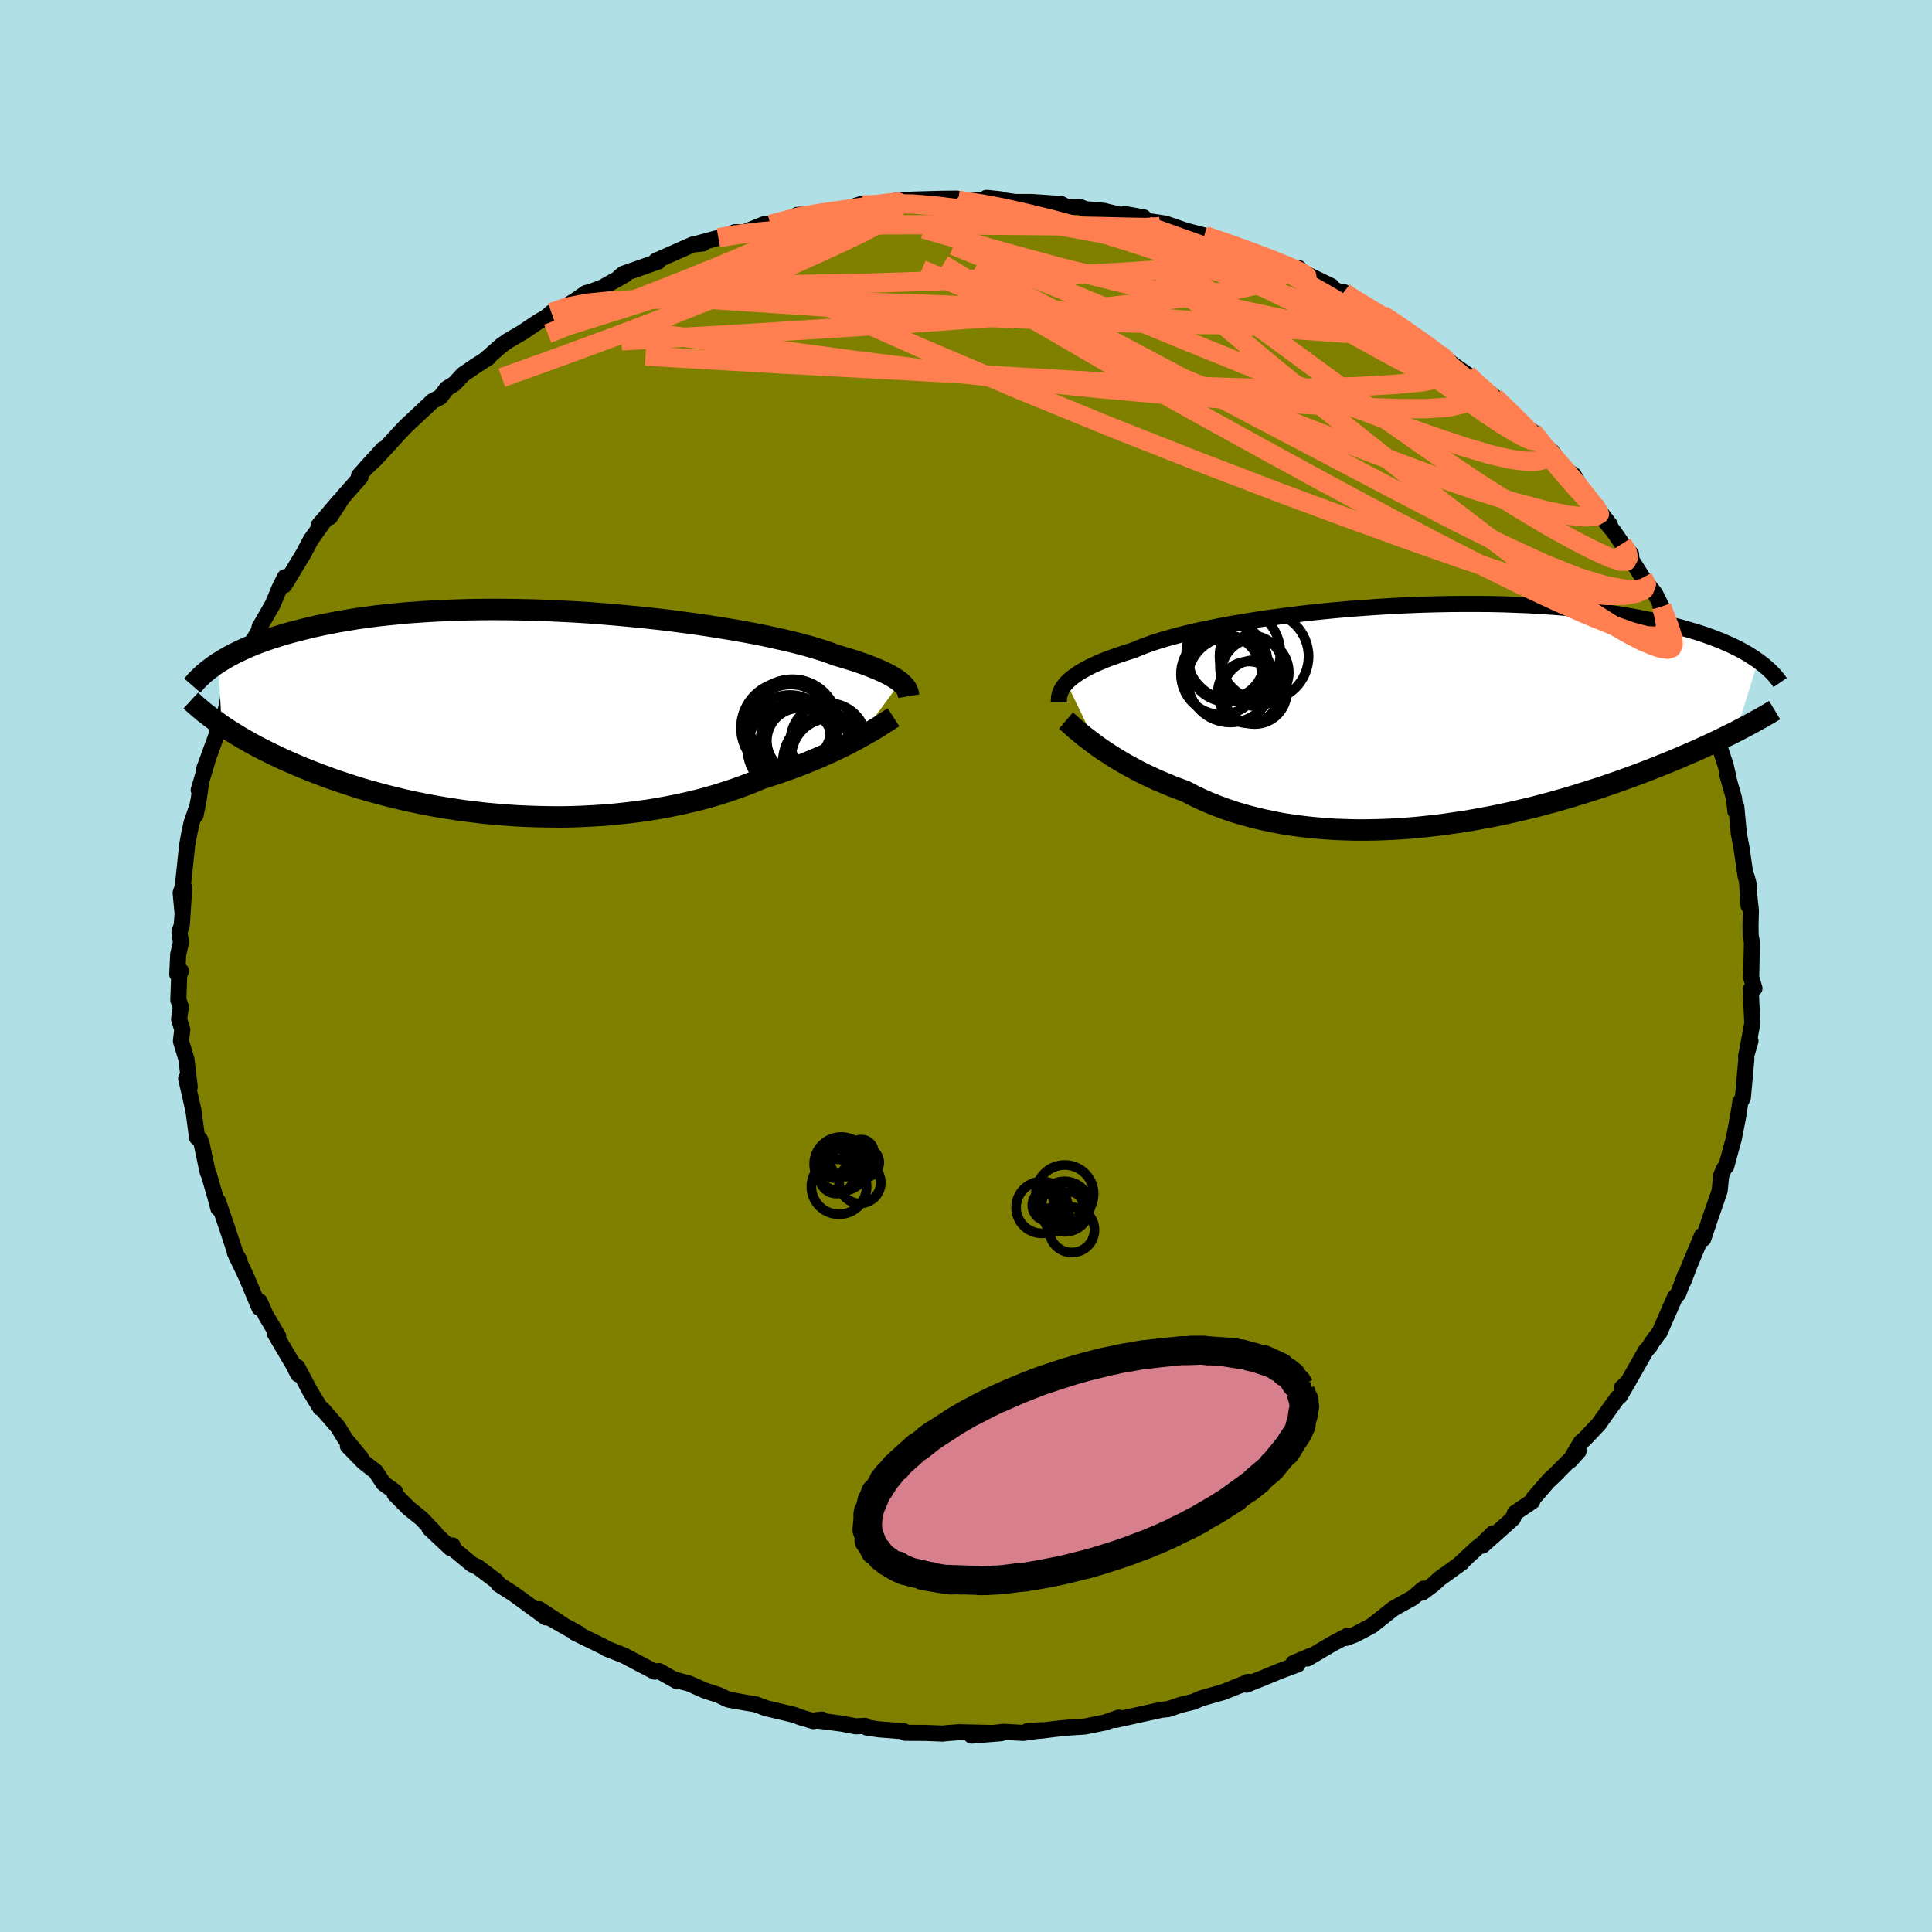 <svg viewBox="-100 -100 200 200" xmlns="http://www.w3.org/2000/svg" width="500" height="500" id="face-svg">
    <defs>
      <clipPath id="leftEyeClipPath">
        <polyline points="38,-3.2 37.78,-3.37 37.54,-3.54 37.26,-3.72 36.96,-3.89 36.62,-4.07 36.24,-4.26 35.83,-4.44 35.39,-4.63 34.91,-4.82 34.4,-5.02 33.85,-5.21 33.27,-5.41 32.65,-5.6 32,-5.8 31.31,-6 30.76,-6.21 30.14,-6.43 29.45,-6.64 28.7,-6.87 27.89,-7.09 27.01,-7.32 26.08,-7.54 25.09,-7.76 24.05,-7.99 22.96,-8.21 21.82,-8.42 20.63,-8.63 19.41,-8.83 18.15,-9.03 16.85,-9.22 15.52,-9.4 14.17,-9.58 12.8,-9.74 11.4,-9.89 9.99,-10.03 8.57,-10.16 7.15,-10.28 5.72,-10.39 4.29,-10.48 2.86,-10.55 1.44,-10.62 0.03,-10.67 -1.37,-10.7 -2.75,-10.72 -4.12,-10.73 -5.46,-10.72 -6.78,-10.7 -8.07,-10.66 -9.34,-10.61 -10.58,-10.55 -11.79,-10.47 -12.96,-10.39 -14.1,-10.28 -15.21,-10.17 -16.29,-10.05 -17.32,-9.91 -18.33,-9.77 -19.29,-9.61 -20.23,-9.45 -21.12,-9.28 -21.99,-9.1 -22.82,-8.92 -23.61,-8.73 -24.38,-8.53 -25.12,-8.34 -25.83,-8.14 -26.51,-7.93 -27.16,-7.72 -27.78,-7.51 -28.38,-7.29 -28.95,-7.07 -29.49,-6.84 -30.01,-6.61 -30.5,-6.38 -30.97,-6.15 -31.41,-5.92 -31.83,-5.68 -32.23,-5.44 -32.6,-5.21 -32.27,1.24 -31.87,1.51 -31.46,1.78 -31.03,2.05 -30.59,2.32 -30.12,2.6 -29.65,2.87 -29.15,3.15 -28.64,3.43 -28.11,3.7 -27.56,3.98 -26.99,4.26 -26.41,4.54 -25.81,4.82 -25.19,5.09 -24.55,5.37 -23.89,5.65 -23.21,5.92 -22.5,6.2 -21.78,6.47 -21.03,6.75 -20.26,7.02 -19.47,7.28 -18.66,7.55 -17.82,7.81 -16.96,8.06 -16.08,8.3 -15.18,8.54 -14.25,8.77 -13.31,9 -12.34,9.21 -11.35,9.41 -10.35,9.6 -9.32,9.78 -8.28,9.94 -7.23,10.1 -6.15,10.23 -5.07,10.36 -3.97,10.46 -2.86,10.55 -1.74,10.63 -0.61,10.68 0.52,10.72 1.66,10.74 2.8,10.75 3.95,10.73 5.09,10.69 6.24,10.63 7.38,10.56 8.51,10.46 9.64,10.34 10.76,10.2 11.87,10.05 12.96,9.87 14.05,9.67 15.11,9.46 16.16,9.22 17.19,8.97 18.2,8.7 19.18,8.41 20.14,8.1 21.08,7.78 21.99,7.45 22.87,7.1 23.73,6.74 24.53,6.49 25.32,6.23 26.09,5.96 26.84,5.69 27.57,5.42 28.29,5.14 28.98,4.85 29.65,4.57 30.3,4.28 30.93,4 31.53,3.71 32.12,3.43 32.67,3.15 33.2,2.87 33.71,2.6" />
      </clipPath>
      <clipPath id="rightEyeClipPath">
        <polyline points="-37.24,-3.37 -37.02,-3.59 -36.77,-3.81 -36.48,-4.03 -36.16,-4.26 -35.81,-4.49 -35.42,-4.71 -34.99,-4.94 -34.53,-5.17 -34.02,-5.4 -33.49,-5.63 -32.91,-5.86 -32.3,-6.08 -31.65,-6.31 -30.96,-6.53 -30.24,-6.76 -29.66,-7.01 -29,-7.26 -28.28,-7.52 -27.49,-7.77 -26.64,-8.02 -25.72,-8.27 -24.74,-8.52 -23.7,-8.76 -22.6,-8.99 -21.46,-9.22 -20.26,-9.45 -19.01,-9.66 -17.73,-9.87 -16.41,-10.07 -15.05,-10.25 -13.66,-10.43 -12.25,-10.6 -10.82,-10.75 -9.37,-10.89 -7.9,-11.02 -6.43,-11.13 -4.95,-11.23 -3.47,-11.32 -2,-11.39 -0.52,-11.45 0.94,-11.49 2.39,-11.52 3.82,-11.53 5.23,-11.53 6.62,-11.52 7.99,-11.49 9.33,-11.44 10.64,-11.39 11.91,-11.31 13.16,-11.23 14.37,-11.13 15.55,-11.02 16.69,-10.9 17.79,-10.77 18.85,-10.62 19.87,-10.47 20.86,-10.31 21.81,-10.14 22.72,-9.96 23.59,-9.78 24.43,-9.59 25.23,-9.39 25.99,-9.19 26.73,-8.99 27.43,-8.78 28.11,-8.58 28.75,-8.37 29.37,-8.15 29.95,-7.93 30.51,-7.71 31.04,-7.48 31.54,-7.26 32.02,-7.03 32.47,-6.8 32.89,-6.57 33.29,-6.34 33.67,-6.1 34.02,-5.87 34.35,-5.64 32.08,1.67 31.6,1.91 31.11,2.15 30.6,2.4 30.08,2.66 29.54,2.91 28.98,3.17 28.41,3.43 27.82,3.7 27.21,3.96 26.59,4.23 25.95,4.5 25.29,4.78 24.62,5.05 23.92,5.33 23.21,5.61 22.49,5.89 21.74,6.17 20.97,6.45 20.18,6.74 19.37,7.02 18.54,7.31 17.69,7.59 16.81,7.87 15.92,8.15 15.01,8.43 14.08,8.7 13.13,8.97 12.16,9.23 11.17,9.49 10.17,9.73 9.15,9.97 8.11,10.2 7.06,10.42 6,10.62 4.92,10.82 3.84,11 2.74,11.16 1.64,11.32 0.52,11.45 -0.59,11.57 -1.71,11.67 -2.84,11.75 -3.96,11.81 -5.09,11.85 -6.21,11.87 -7.33,11.87 -8.44,11.84 -9.54,11.8 -10.64,11.72 -11.72,11.63 -12.8,11.51 -13.86,11.37 -14.9,11.21 -15.93,11.01 -16.93,10.8 -17.92,10.56 -18.89,10.3 -19.83,10.02 -20.75,9.71 -21.64,9.38 -22.51,9.03 -23.35,8.66 -24.16,8.27 -24.94,7.86 -25.68,7.59 -26.41,7.31 -27.12,7.01 -27.82,6.72 -28.49,6.41 -29.15,6.1 -29.78,5.78 -30.4,5.45 -30.99,5.13 -31.56,4.8 -32.11,4.47 -32.64,4.14 -33.14,3.81 -33.62,3.49 -34.08,3.17" />
      </clipPath>
      <filter id="fuzzy">
        <feTurbulence id="turbulence" baseFrequency="0.05" numOctaves="3" type="noise" result="noise" />
        <feDisplacementMap in="SourceGraphic" in2="noise" scale="2" />
      </filter>
      <linearGradient id="rainbowGradient" x1="0%" y1="0%" x2="100%" y2="0%">
        <stop offset="0%" style="stop-color: [object Object]; stop-opacity: 1" />
        <stop offset="50%" style="stop-color: [object Object]; stop-opacity: 1" />
        <stop offset="100%" style="stop-color: [object Object]; stop-opacity: 1" />
      </linearGradient>
    </defs>
    <rect x="-100" y="-100" width="100%" height="100%" fill="rgb(176, 224, 230)" />
    <polyline id="faceContour" points="81.28,1.19 81.62,2.31 81.56,2.13 81.25,2.41 81.28,3.43 81.4,5.93 80.81,9.1 81.21,7.75 80.75,9.34 80.79,9.57 80.42,13.64 80.15,14.11 80.06,14.74 79.82,16.07 79.96,15.44 79.48,17.89 78.7,20.73 78.49,20.95 78.17,21.7 78.02,23.26 77.32,25.3 77.17,25.71 76.32,28.24 76.19,27.91 74.92,30.93 74.83,31.17 74.26,32.66 74.43,32.03 73.73,33.93 73.39,34.28 71.78,37.96 71.62,38.13 70.92,39.1 70.78,39.38 70.37,39.83 68.4,43.3 67.91,43.64 68.54,43.05 67.69,44.52 67.46,44.68 66.43,46.11 65.48,47.45 64.02,48.99 63.67,49.28 62.52,51.21 63.41,50.23 60.44,53.19 61.24,52.42 60.38,53.21 58.7,55.15 58.61,55.42 56.82,56.63 56.62,57.19 53.47,60 54.55,58.73 53.34,59.92 52.94,60.2 51.11,61.9 51.34,61.75 49.03,63.42 48.34,64.04 47.22,64.87 47.36,64.46 46.23,65.42 44.26,66.51 42,68.3 40.23,69.23 39.35,69.56 39.52,69.32 37.95,70.15 35.34,71.69 35.59,71.44 33.89,72.17 34.34,72.3 32.51,72.98 30.77,73.7 29.02,74.4 29.09,74.13 29.26,74.11 26.61,75.17 24.33,75.82 23.53,76.17 22.27,76.48 22.08,76.54 20.92,76.93 20.23,77 15.48,78.05 16.08,77.86 15.81,77.81 14.39,78.31 12.3,78.73 10.62,78.84 9.29,78.97 7.8,79.16 6.39,79.19 7.89,79.11 5.94,79.39 3.85,79.28 0.57,79.67 3.65,79.42 -0.74,79.32 -1.85,79.4 -2.43,79.46 -4.19,79.39 -6.32,79.38 -6.42,79.22 -8.94,79.03 -10.27,78.84 -10.43,78.66 -11.42,78.71 -12.87,78.43 -15.59,78.08 -14.9,78.01 -15.79,78.17 -17.09,77.79 -17.8,77.52 -20.71,76.83 -21.68,76.46 -22.01,76.39 -22.65,76.29 -24.62,75.94 -25.6,75.47 -27.02,75.01 -28.64,74.29 -30.23,73.86 -29.88,74.06 -31.78,72.99 -32.22,73.05 -33.81,72.22 -35.38,71.39 -37.22,70.66 -37.48,70.49 -40.49,69.02 -40.04,69.13 -43.74,67.12 -40.97,68.69 -44.19,66.58 -43.5,67.43 -46.79,65.03 -48.37,64.02 -48.61,63.68 -48.67,63.63 -50.56,62.21 -51.12,61.96 -53.38,60.08 -53.14,59.99 -53.35,60.27 -55.55,58.2 -54.99,58.63 -56.38,57.18 -57.67,56.15 -59.15,54.66 -59.11,54.42 -60.3,53.56 -61.11,52.33 -62.35,51.37 -63.99,49.69 -62.63,50.92 -64.26,48.96 -64.99,47.77 -65.07,47.66 -66.64,45.86 -66.85,45.74 -67.93,43.96 -69.23,41.51 -69.15,42.26 -69.6,41.34 -71.54,38.06 -71.2,38.33 -71.39,38 -72.49,36.15 -73.11,34.74 -73.15,35.38 -74.49,32.2 -75.69,29.66 -75.2,30.48 -75.47,30.21 -76.47,27.18 -76.35,27.53 -77.44,24.33 -77.39,25.1 -77.63,24.18 -78.37,21.61 -78.48,21.4 -78.56,21.08 -79.12,18.42 -79.3,17.94 -79.6,17.77 -79.98,14.91 -80.07,14.54 -80.73,11.64 -80.36,12.52 -80.7,9.65 -81.27,7.77 -81.13,6.58 -81.46,5.51 -81.28,4.21 -81.54,3.53 -81.45,0.93 -81.27,0.51 -81.65,0.85 -81.55,-1.23 -81.27,-2.41 -81.42,-3.56 -81.18,-4.21 -80.93,-8.1 -81.12,-5.69 -81.3,-7.56 -81.08,-8.22 -80.63,-12.47 -80.43,-13.61 -80.17,-14.82 -79.68,-16.23 -79.75,-15.63 -79.42,-17.32 -79.23,-18.69 -79.43,-18.22 -78.43,-21.58 -78.88,-20.36 -77.46,-24.24 -77.57,-24.56 -76.78,-25.96 -76.55,-26.83 -76.35,-27.88 -75.62,-30.03 -75.62,-29.57 -74.72,-31.48 -73.99,-33.36 -74.27,-32.87 -73.2,-34.7 -73.13,-35.07 -71.76,-37.45 -71.08,-39.09 -70.51,-40.25 -70.56,-39.42 -68.56,-42.73 -68.52,-42.81 -67.84,-44.1 -66.28,-46.29 -67.02,-45.6 -64.88,-48.12 -65.85,-46.47 -64.5,-48.55 -62.68,-50.61 -62.84,-50.75 -60.34,-53.51 -62.26,-51.41 -61.12,-52.49 -60.22,-53.46 -58.65,-55.18 -57.95,-55.92 -55.88,-57.85 -55.23,-58.47 -54.42,-58.89 -53.75,-59.78 -52.96,-60.27 -52.06,-61.24 -50.96,-61.99 -49.44,-62.98 -49.73,-62.8 -48.11,-64.23 -47.41,-64.72 -45.92,-65.59 -44.3,-66.68 -43.46,-67.17 -42.92,-67.64 -41.38,-68.32 -40.45,-68.89 -39.33,-69.67 -38.91,-69.77 -37.66,-70.23 -35.27,-71.57 -35.86,-71.34 -35.47,-71.66 -31.87,-72.92 -32.1,-73 -28.28,-74.69 -27.23,-74.8 -27.8,-74.79 -25.63,-75.38 -24.86,-75.5 -23.94,-75.96 -22.95,-75.96 -20.93,-76.78 -20.23,-76.75 -17.75,-77.32 -17.46,-77.76 -15.97,-77.84 -14.82,-78.09 -13.96,-78.19 -11.83,-78.39 -10.91,-78.86 -11.42,-78.7 -9.95,-78.69 -6.1,-79.11 -7.32,-79.21 -5.51,-79.34 -2.68,-79.42 -0.96,-79.44 -2.37,-79.29 1.35,-79.24 0.48,-79.27 3.56,-79.37 2.12,-79.52 5.11,-79.09 6.81,-79.09 9.35,-78.92 9.81,-78.9 10.38,-78.61 11.8,-78.58 12.35,-78.35 14.33,-78.17 14.6,-78.09 16.96,-77.54 16.41,-77.85 18.39,-77.5 18.67,-77.15 20.64,-76.85 22.75,-76.12 24.87,-75.57 26.23,-75.07 24.64,-75.54 27.16,-74.9 29.17,-74.17 28.83,-74.18 31.59,-73.2 33.57,-72.41 34.53,-71.79 34.46,-72.24 34.05,-72.21 37.82,-70.38 37.44,-70.38 39.67,-69.29 39.11,-69.76 40.59,-68.74 42.44,-67.62 43.1,-67.41 46.04,-65.45 45.46,-65.99 45.66,-65.77 49.15,-63.17 48.58,-63.72 50.62,-62.11 50.28,-62.36 51.88,-61.24 53.37,-59.77 54.29,-59.14 54.23,-59.3 54.71,-58.91 57.86,-55.88 58.74,-54.97 58.64,-54.76 58.64,-55.33 60,-53.72 60.68,-53.23 62.03,-51.28 62.05,-51.38 62.9,-50.83 64.23,-48.48 65.03,-47.8 66.66,-45.67 65.47,-46.89 67.03,-45 67.92,-43.71 68.84,-42.66 68.9,-42.01 70.06,-40.19 70.72,-39.31 71.33,-38.55 72.01,-37.2 71.88,-37.26 73.52,-33.9 74.03,-32.75 74.36,-32.33 74.87,-30.71 75.86,-28.72 75.22,-30.16 75.92,-28.94 77.35,-25.15 77.09,-25.82 77.3,-24.84 77.98,-22.61 77.97,-22.79 78.65,-20.74 78.96,-19.35 78.76,-19.98 79.51,-17.35 79.64,-16.04 79.74,-16.5 80,-13.73 80.29,-12.17 80.71,-9.26 81.09,-8.22 80.82,-9.23 81.01,-6.24 81.05,-7.6 81.25,-5.75 81.21,-4.11 81.23,-3.12 81.36,-2.47 81.28,1.19 81.62,2.31" fill="rgb(128, 128, 0)" stroke="black" stroke-width="1.667" stroke-linejoin="round" filter="url(#fuzzy)" />
    <g transform="translate(47.65 -25.95)">
      <polyline id="rightCountour" points="-37.24,-3.37 -37.02,-3.59 -36.77,-3.81 -36.48,-4.03 -36.16,-4.26 -35.81,-4.49 -35.42,-4.71 -34.99,-4.94 -34.53,-5.17 -34.02,-5.4 -33.49,-5.63 -32.91,-5.86 -32.3,-6.08 -31.65,-6.31 -30.96,-6.53 -30.24,-6.76 -29.66,-7.01 -29,-7.26 -28.28,-7.52 -27.49,-7.77 -26.64,-8.02 -25.72,-8.27 -24.74,-8.52 -23.7,-8.76 -22.6,-8.99 -21.46,-9.22 -20.26,-9.45 -19.01,-9.66 -17.73,-9.87 -16.41,-10.07 -15.05,-10.25 -13.66,-10.43 -12.25,-10.6 -10.82,-10.75 -9.37,-10.89 -7.9,-11.02 -6.43,-11.13 -4.95,-11.23 -3.47,-11.32 -2,-11.39 -0.52,-11.45 0.94,-11.49 2.39,-11.52 3.82,-11.53 5.23,-11.53 6.62,-11.52 7.99,-11.49 9.33,-11.44 10.64,-11.39 11.91,-11.31 13.16,-11.23 14.37,-11.13 15.55,-11.02 16.69,-10.9 17.79,-10.77 18.85,-10.62 19.87,-10.47 20.86,-10.31 21.81,-10.14 22.72,-9.96 23.59,-9.78 24.43,-9.59 25.23,-9.39 25.99,-9.19 26.73,-8.99 27.43,-8.78 28.11,-8.58 28.75,-8.37 29.37,-8.15 29.95,-7.93 30.51,-7.71 31.04,-7.48 31.54,-7.26 32.02,-7.03 32.47,-6.8 32.89,-6.57 33.29,-6.34 33.67,-6.1 34.02,-5.87 34.35,-5.64 32.08,1.67 31.6,1.91 31.11,2.15 30.6,2.4 30.08,2.66 29.54,2.91 28.98,3.17 28.41,3.43 27.82,3.7 27.21,3.96 26.59,4.23 25.95,4.5 25.29,4.78 24.62,5.05 23.92,5.33 23.21,5.61 22.49,5.89 21.74,6.17 20.97,6.45 20.18,6.74 19.37,7.02 18.54,7.31 17.69,7.59 16.81,7.87 15.92,8.15 15.01,8.43 14.08,8.7 13.13,8.97 12.16,9.23 11.17,9.49 10.17,9.73 9.15,9.97 8.11,10.2 7.06,10.42 6,10.62 4.92,10.82 3.84,11 2.74,11.16 1.64,11.32 0.52,11.45 -0.59,11.57 -1.71,11.67 -2.84,11.75 -3.96,11.81 -5.09,11.85 -6.21,11.87 -7.33,11.87 -8.44,11.84 -9.54,11.8 -10.64,11.72 -11.72,11.63 -12.8,11.51 -13.86,11.37 -14.9,11.21 -15.93,11.01 -16.93,10.8 -17.92,10.56 -18.89,10.3 -19.83,10.02 -20.75,9.71 -21.64,9.38 -22.51,9.03 -23.35,8.66 -24.16,8.27 -24.94,7.86 -25.68,7.59 -26.41,7.31 -27.12,7.01 -27.82,6.72 -28.49,6.41 -29.15,6.1 -29.78,5.78 -30.4,5.45 -30.99,5.13 -31.56,4.8 -32.11,4.47 -32.64,4.14 -33.14,3.81 -33.62,3.49 -34.08,3.17" fill="white" stroke="white" stroke-width="0" stroke-linejoin="round" filter="url(#fuzzy)" />
    </g>
    <g transform="translate(-44.79 -26.18)">
      <polyline id="leftCountour" points="38,-3.2 37.78,-3.37 37.54,-3.54 37.26,-3.72 36.96,-3.89 36.62,-4.07 36.24,-4.26 35.83,-4.44 35.39,-4.63 34.91,-4.82 34.4,-5.02 33.85,-5.21 33.27,-5.41 32.65,-5.6 32,-5.8 31.31,-6 30.76,-6.21 30.14,-6.43 29.45,-6.64 28.7,-6.87 27.89,-7.09 27.01,-7.32 26.08,-7.54 25.09,-7.76 24.05,-7.99 22.96,-8.21 21.82,-8.42 20.63,-8.63 19.41,-8.83 18.15,-9.03 16.85,-9.22 15.52,-9.4 14.17,-9.58 12.8,-9.74 11.4,-9.89 9.99,-10.03 8.57,-10.16 7.15,-10.28 5.72,-10.39 4.29,-10.48 2.86,-10.55 1.44,-10.62 0.03,-10.67 -1.37,-10.7 -2.75,-10.72 -4.12,-10.73 -5.46,-10.72 -6.78,-10.7 -8.07,-10.66 -9.34,-10.61 -10.58,-10.55 -11.79,-10.47 -12.96,-10.39 -14.1,-10.28 -15.21,-10.17 -16.29,-10.05 -17.32,-9.91 -18.33,-9.77 -19.29,-9.61 -20.23,-9.45 -21.12,-9.28 -21.99,-9.1 -22.82,-8.92 -23.61,-8.73 -24.38,-8.53 -25.12,-8.34 -25.83,-8.14 -26.51,-7.93 -27.16,-7.72 -27.78,-7.51 -28.38,-7.29 -28.95,-7.07 -29.49,-6.84 -30.01,-6.61 -30.5,-6.38 -30.97,-6.15 -31.41,-5.92 -31.83,-5.68 -32.23,-5.44 -32.6,-5.21 -32.27,1.24 -31.87,1.51 -31.46,1.78 -31.03,2.05 -30.59,2.32 -30.12,2.6 -29.65,2.87 -29.15,3.15 -28.64,3.43 -28.11,3.7 -27.56,3.98 -26.99,4.26 -26.41,4.54 -25.81,4.82 -25.19,5.09 -24.55,5.37 -23.89,5.65 -23.21,5.92 -22.5,6.2 -21.78,6.47 -21.03,6.75 -20.26,7.02 -19.47,7.28 -18.66,7.55 -17.82,7.81 -16.96,8.06 -16.08,8.3 -15.18,8.54 -14.25,8.77 -13.31,9 -12.34,9.21 -11.35,9.41 -10.35,9.6 -9.32,9.78 -8.28,9.94 -7.23,10.1 -6.15,10.23 -5.07,10.36 -3.97,10.46 -2.86,10.55 -1.74,10.63 -0.61,10.68 0.52,10.72 1.66,10.74 2.8,10.75 3.95,10.73 5.09,10.69 6.24,10.63 7.38,10.56 8.51,10.46 9.64,10.34 10.76,10.2 11.87,10.05 12.96,9.87 14.05,9.67 15.11,9.46 16.16,9.22 17.19,8.97 18.2,8.7 19.18,8.41 20.14,8.1 21.08,7.78 21.99,7.45 22.87,7.1 23.73,6.74 24.53,6.49 25.32,6.23 26.09,5.96 26.84,5.69 27.57,5.42 28.29,5.14 28.98,4.85 29.65,4.57 30.3,4.28 30.93,4 31.53,3.71 32.12,3.43 32.67,3.15 33.2,2.87 33.71,2.6" fill="white" stroke="white" stroke-width="0" stroke-linejoin="round" filter="url(#fuzzy)" />
    </g>
    <g transform="translate(47.65 -25.95)">
      <polyline id="rightUpper" points="-38.04,-1.34 -38.04,-1.53 -38.03,-1.72 -38.01,-1.92 -37.97,-2.11 -37.91,-2.32 -37.82,-2.52 -37.72,-2.73 -37.59,-2.94 -37.43,-3.15 -37.24,-3.37 -37.02,-3.59 -36.77,-3.81 -36.48,-4.03 -36.16,-4.26 -35.81,-4.49 -35.42,-4.71 -34.99,-4.94 -34.53,-5.17 -34.02,-5.4 -33.49,-5.63 -32.91,-5.86 -32.3,-6.08 -31.65,-6.31 -30.96,-6.53 -30.24,-6.76 -29.66,-7.01 -29,-7.26 -28.28,-7.52 -27.49,-7.77 -26.64,-8.02 -25.72,-8.27 -24.74,-8.52 -23.7,-8.76 -22.6,-8.99 -21.46,-9.22 -20.26,-9.45 -19.01,-9.66 -17.73,-9.87 -16.41,-10.07 -15.05,-10.25 -13.66,-10.43 -12.25,-10.6 -10.82,-10.75 -9.37,-10.89 -7.9,-11.02 -6.43,-11.13 -4.95,-11.23 -3.47,-11.32 -2,-11.39 -0.52,-11.45 0.94,-11.49 2.39,-11.52 3.82,-11.53 5.23,-11.53 6.62,-11.52 7.99,-11.49 9.33,-11.44 10.64,-11.39 11.91,-11.31 13.16,-11.23 14.37,-11.13 15.55,-11.02 16.69,-10.9 17.79,-10.77 18.85,-10.62 19.87,-10.47 20.86,-10.31 21.81,-10.14 22.72,-9.96 23.59,-9.78 24.43,-9.59 25.23,-9.39 25.99,-9.19 26.73,-8.99 27.43,-8.78 28.11,-8.58 28.75,-8.37 29.37,-8.15 29.95,-7.93 30.51,-7.71 31.04,-7.48 31.54,-7.26 32.02,-7.03 32.47,-6.8 32.89,-6.57 33.29,-6.34 33.67,-6.1 34.02,-5.87 34.35,-5.64 34.66,-5.41 34.95,-5.18 35.22,-4.95 35.48,-4.72 35.71,-4.5 35.93,-4.27 36.13,-4.05 36.31,-3.83 36.48,-3.61 36.63,-3.39" fill="none" stroke="black" stroke-width="1.667" stroke-linejoin="round" filter="url(#fuzzy)" />
      <polyline id="rightLower" points="-37.3,0.54 -37.09,0.72 -36.86,0.93 -36.6,1.16 -36.32,1.41 -36.01,1.67 -35.67,1.95 -35.31,2.24 -34.92,2.54 -34.51,2.85 -34.08,3.17 -33.62,3.49 -33.14,3.81 -32.64,4.14 -32.11,4.47 -31.56,4.8 -30.99,5.13 -30.4,5.45 -29.78,5.78 -29.15,6.1 -28.49,6.41 -27.82,6.72 -27.12,7.01 -26.41,7.31 -25.68,7.59 -24.94,7.86 -24.16,8.27 -23.35,8.66 -22.51,9.03 -21.64,9.38 -20.75,9.71 -19.83,10.02 -18.89,10.3 -17.92,10.56 -16.93,10.8 -15.93,11.01 -14.9,11.21 -13.86,11.37 -12.8,11.51 -11.72,11.63 -10.64,11.72 -9.54,11.8 -8.44,11.84 -7.33,11.87 -6.21,11.87 -5.09,11.85 -3.96,11.81 -2.84,11.75 -1.71,11.67 -0.59,11.57 0.52,11.45 1.64,11.32 2.74,11.16 3.84,11 4.92,10.82 6,10.62 7.06,10.42 8.11,10.2 9.15,9.97 10.17,9.73 11.17,9.49 12.16,9.23 13.13,8.97 14.08,8.7 15.01,8.43 15.92,8.15 16.81,7.87 17.69,7.59 18.54,7.31 19.37,7.02 20.18,6.74 20.97,6.45 21.74,6.17 22.49,5.89 23.21,5.61 23.92,5.33 24.62,5.05 25.29,4.78 25.95,4.5 26.59,4.23 27.21,3.96 27.82,3.7 28.41,3.43 28.98,3.17 29.54,2.91 30.08,2.66 30.6,2.4 31.11,2.15 31.6,1.91 32.08,1.67 32.54,1.43 32.99,1.19 33.42,0.96 33.84,0.74 34.24,0.51 34.63,0.3 35.01,0.08 35.38,-0.13 35.73,-0.34 36.06,-0.54" fill="none" stroke="black" stroke-width="2.222" stroke-linejoin="round" filter="url(#fuzzy)" />
      <circle r="3.896" cx="-20.668" cy="-5.611" stroke="black" fill="none" stroke-width="1.0" filter="url(#fuzzy)" clip-path="url(#rightEyeClipPath)" /><circle r="4.122" cx="-20.563" cy="-5.521" stroke="black" fill="none" stroke-width="1.0" filter="url(#fuzzy)" clip-path="url(#rightEyeClipPath)" /><circle r="4.872" cx="-19.978" cy="-6.421" stroke="black" fill="none" stroke-width="1.0" filter="url(#fuzzy)" clip-path="url(#rightEyeClipPath)" /><circle r="3.312" cx="-17.753" cy="-2.406" stroke="black" fill="none" stroke-width="1.0" filter="url(#fuzzy)" clip-path="url(#rightEyeClipPath)" /><circle r="4.432" cx="-20.288" cy="-3.691" stroke="black" fill="none" stroke-width="1.0" filter="url(#fuzzy)" clip-path="url(#rightEyeClipPath)" /><circle r="3.488" cx="-17.718" cy="-4.451" stroke="black" fill="none" stroke-width="1.0" filter="url(#fuzzy)" clip-path="url(#rightEyeClipPath)" /><circle r="4.61" cx="-16.798" cy="-6.101" stroke="black" fill="none" stroke-width="1.0" filter="url(#fuzzy)" clip-path="url(#rightEyeClipPath)" /><circle r="3.254" cx="-18.108" cy="-5.001" stroke="black" fill="none" stroke-width="1.0" filter="url(#fuzzy)" clip-path="url(#rightEyeClipPath)" /><circle r="4.178" cx="-21.223" cy="-4.261" stroke="black" fill="none" stroke-width="1.0" filter="url(#fuzzy)" clip-path="url(#rightEyeClipPath)" /><circle r="3.204" cx="-18.383" cy="-2.371" stroke="black" fill="none" stroke-width="1.0" filter="url(#fuzzy)" clip-path="url(#rightEyeClipPath)" />
      </g>
    <g transform="translate(-44.79 -26.18)">
      <polyline id="leftUpper" points="38.86,-1.75 38.84,-1.87 38.82,-2 38.79,-2.14 38.74,-2.28 38.67,-2.42 38.59,-2.57 38.48,-2.72 38.34,-2.88 38.18,-3.04 38,-3.2 37.78,-3.37 37.54,-3.54 37.26,-3.72 36.96,-3.89 36.62,-4.07 36.24,-4.26 35.83,-4.44 35.39,-4.63 34.91,-4.82 34.4,-5.02 33.85,-5.21 33.27,-5.41 32.65,-5.6 32,-5.8 31.31,-6 30.76,-6.21 30.14,-6.43 29.45,-6.64 28.7,-6.87 27.89,-7.09 27.01,-7.32 26.08,-7.54 25.09,-7.76 24.05,-7.99 22.96,-8.21 21.82,-8.42 20.63,-8.63 19.41,-8.83 18.15,-9.03 16.85,-9.22 15.52,-9.4 14.17,-9.58 12.8,-9.74 11.4,-9.89 9.99,-10.03 8.57,-10.16 7.15,-10.28 5.72,-10.39 4.29,-10.48 2.86,-10.55 1.44,-10.62 0.03,-10.67 -1.37,-10.7 -2.75,-10.72 -4.12,-10.73 -5.46,-10.72 -6.78,-10.7 -8.07,-10.66 -9.34,-10.61 -10.58,-10.55 -11.79,-10.47 -12.96,-10.39 -14.1,-10.28 -15.21,-10.17 -16.29,-10.05 -17.32,-9.91 -18.33,-9.77 -19.29,-9.61 -20.23,-9.45 -21.12,-9.28 -21.99,-9.1 -22.82,-8.92 -23.61,-8.73 -24.38,-8.53 -25.12,-8.34 -25.83,-8.14 -26.51,-7.93 -27.16,-7.72 -27.78,-7.51 -28.38,-7.29 -28.95,-7.07 -29.49,-6.84 -30.01,-6.61 -30.5,-6.38 -30.97,-6.15 -31.41,-5.92 -31.83,-5.68 -32.23,-5.44 -32.6,-5.21 -32.96,-4.97 -33.29,-4.73 -33.61,-4.49 -33.9,-4.26 -34.18,-4.02 -34.43,-3.78 -34.67,-3.55 -34.9,-3.32 -35.1,-3.08 -35.3,-2.85" fill="none" stroke="black" stroke-width="2.222" stroke-linejoin="round" filter="url(#fuzzy)" />
      <polyline id="leftLower" points="37.28,0.43 37.05,0.58 36.8,0.75 36.51,0.93 36.19,1.13 35.85,1.35 35.48,1.58 35.08,1.82 34.65,2.07 34.19,2.33 33.71,2.6 33.2,2.87 32.67,3.15 32.12,3.43 31.53,3.71 30.93,4 30.3,4.28 29.65,4.57 28.98,4.85 28.29,5.14 27.57,5.42 26.84,5.69 26.09,5.96 25.32,6.23 24.53,6.49 23.73,6.74 22.87,7.1 21.99,7.45 21.08,7.78 20.14,8.1 19.18,8.41 18.2,8.7 17.19,8.97 16.16,9.22 15.11,9.46 14.05,9.67 12.96,9.87 11.87,10.05 10.76,10.2 9.64,10.34 8.51,10.46 7.38,10.56 6.24,10.63 5.09,10.69 3.95,10.73 2.8,10.75 1.66,10.74 0.52,10.72 -0.61,10.68 -1.74,10.63 -2.86,10.55 -3.97,10.46 -5.07,10.36 -6.15,10.23 -7.23,10.1 -8.28,9.94 -9.32,9.78 -10.35,9.6 -11.35,9.41 -12.34,9.21 -13.31,9 -14.25,8.77 -15.18,8.54 -16.08,8.3 -16.96,8.06 -17.82,7.81 -18.66,7.55 -19.47,7.28 -20.26,7.02 -21.03,6.75 -21.78,6.47 -22.5,6.2 -23.21,5.92 -23.89,5.65 -24.55,5.37 -25.19,5.09 -25.81,4.82 -26.41,4.54 -26.99,4.26 -27.56,3.98 -28.11,3.7 -28.64,3.43 -29.15,3.15 -29.65,2.87 -30.12,2.6 -30.59,2.32 -31.03,2.05 -31.46,1.78 -31.87,1.51 -32.27,1.24 -32.65,0.97 -33.02,0.71 -33.37,0.45 -33.71,0.19 -34.04,-0.06 -34.35,-0.32 -34.64,-0.57 -34.93,-0.81 -35.2,-1.06 -35.46,-1.3" fill="none" stroke="black" stroke-width="2.222" stroke-linejoin="round" filter="url(#fuzzy)" />
      <circle r="4.028" cx="30.737" cy="4.57" stroke="black" fill="none" stroke-width="1.0" filter="url(#fuzzy)" clip-path="url(#leftEyeClipPath)" /><circle r="4.254" cx="26.642" cy="1.29" stroke="black" fill="none" stroke-width="1.0" filter="url(#fuzzy)" clip-path="url(#leftEyeClipPath)" /><circle r="4.168" cx="26.567" cy="2.29" stroke="black" fill="none" stroke-width="1.0" filter="url(#fuzzy)" clip-path="url(#leftEyeClipPath)" /><circle r="4.772" cx="26.267" cy="1.525" stroke="black" fill="none" stroke-width="1.0" filter="url(#fuzzy)" clip-path="url(#leftEyeClipPath)" /><circle r="3.388" cx="27.562" cy="2.87" stroke="black" fill="none" stroke-width="1.0" filter="url(#fuzzy)" clip-path="url(#leftEyeClipPath)" /><circle r="4.992" cx="30.807" cy="5.15" stroke="black" fill="none" stroke-width="1.0" filter="url(#fuzzy)" clip-path="url(#leftEyeClipPath)" /><circle r="3.934" cx="30.542" cy="2.905" stroke="black" fill="none" stroke-width="1.0" filter="url(#fuzzy)" clip-path="url(#leftEyeClipPath)" /><circle r="4.706" cx="26.817" cy="1.2" stroke="black" fill="none" stroke-width="1.0" filter="url(#fuzzy)" clip-path="url(#leftEyeClipPath)" /><circle r="4.59" cx="28.062" cy="3.12" stroke="black" fill="none" stroke-width="1.0" filter="url(#fuzzy)" clip-path="url(#leftEyeClipPath)" /><circle r="4.506" cx="26.657" cy="3.65" stroke="black" fill="none" stroke-width="1.0" filter="url(#fuzzy)" clip-path="url(#leftEyeClipPath)" />
    </g>
    <g id="hairs">
      <polyline points="-42.92,-67.64 -41.31,-68.2 -39.23,-68.61 -36.59,-68.87 -33.32,-69.01 -29.45,-69.06 -25.03,-69.03 -20.1,-68.96 -14.67,-68.83 -8.74,-68.66 -2.39,-68.44 4.28,-68.13 11.13,-67.74 18.1,-67.24 25.2,-66.64 32.41,-66 39.52,-65.49" fill="none" stroke="rgb(255, 127, 80)" stroke-width="2" stroke-linejoin="round" filter="url(#fuzzy)" /><polyline points="70.06,-40.19 70.41,-39.48 70.21,-38.98 69.44,-38.61 68.13,-38.37 66.22,-38.36 63.66,-38.66 60.38,-39.38 56.34,-40.53 51.52,-42.1 45.9,-44.07 39.49,-46.39 32.26,-49.07 24.21,-52.15 15.31,-55.66 5.58,-59.64 -4.95,-64.11 -16.18,-69.11" fill="none" stroke="rgb(255, 127, 80)" stroke-width="2" stroke-linejoin="round" filter="url(#fuzzy)" /><polyline points="-9.95,-78.69 -7.46,-78.91 -5.49,-78.88 -3.1,-78.68 -0.3,-78.33 2.72,-77.87 5.86,-77.33 9.08,-76.74 12.38,-76.14 15.75,-75.52 19.18,-74.87 22.65,-74.21 26.04,-73.57 29.12,-73.05 31.71,-72.7" fill="none" stroke="rgb(255, 127, 80)" stroke-width="2" stroke-linejoin="round" filter="url(#fuzzy)" /><polyline points="50.62,-62.11 50.52,-61.94 50.22,-61.38 49.17,-60.84 47.17,-60.46 44.2,-60.19 40.29,-59.97 35.38,-59.82 29.35,-59.82 22.1,-60.05 13.6,-60.49 3.87,-61.06 -7.11,-61.68 -19.44,-62.34 -33.18,-63.14" fill="none" stroke="rgb(255, 127, 80)" stroke-width="2" stroke-linejoin="round" filter="url(#fuzzy)" /><polyline points="-0.96,-79.44 -0.81,-79.28 0.56,-79.06 2.25,-78.78 4.16,-78.4 6.32,-77.91 8.74,-77.32 11.32,-76.63 13.99,-75.88 16.65,-75.06 19.29,-74.2 21.9,-73.31 24.49,-72.42 27.04,-71.54 29.55,-70.67 32,-69.83 34.38,-69 36.67,-68.2 38.87,-67.44 40.96,-66.71 42.92,-66.04 44.66,-65.46 45.87,-65.15" fill="none" stroke="rgb(255, 127, 80)" stroke-width="2" stroke-linejoin="round" filter="url(#fuzzy)" /><polyline points="-10.91,-78.86 -10.69,-78.77 -9.71,-78.77 -8.72,-78.77 -7.98,-78.71 -7.52,-78.55 -7.38,-78.26 -7.63,-77.84 -8.31,-77.29 -9.44,-76.61 -11.02,-75.79 -13.04,-74.82 -15.48,-73.7 -18.36,-72.41 -21.73,-70.94 -25.67,-69.3 -30.27,-67.47 -35.56,-65.45 -41.5,-63.26 -48.05,-60.9" fill="none" stroke="rgb(255, 127, 80)" stroke-width="2" stroke-linejoin="round" filter="url(#fuzzy)" /><polyline points="-25.63,-75.38 -24.66,-75.56 -23.21,-75.78 -21.31,-76 -19.06,-76.21 -16.55,-76.4 -13.89,-76.55 -11.12,-76.66 -8.27,-76.73 -5.36,-76.74 -2.42,-76.73 0.49,-76.7 3.33,-76.68 6.09,-76.66 8.77,-76.63 11.41,-76.6 13.98,-76.55 16.43,-76.49 18.58,-76.45 20.07,-76.54" fill="none" stroke="rgb(255, 127, 80)" stroke-width="2" stroke-linejoin="round" filter="url(#fuzzy)" /><polyline points="65.03,-47.8 65.57,-46.79 65.11,-46.54 64.1,-46.49 62.45,-46.65 60.04,-47.13 56.77,-48 52.61,-49.3 47.52,-51.06 41.48,-53.31 34.47,-56.03 26.42,-59.23 17.27,-62.91 6.97,-67.16 -4.57,-72.1" fill="none" stroke="rgb(255, 127, 80)" stroke-width="2" stroke-linejoin="round" filter="url(#fuzzy)" /><polyline points="43.1,-67.41 44.93,-66.19 46.06,-65.38 47.31,-64.41 48.73,-63.28 50.18,-62.12 51.57,-60.99 52.88,-59.93 54.09,-58.94 55.17,-58.06 56.08,-57.32 56.8,-56.74 57.35,-56.26 57.75,-55.91 57.8,-55.87 57.04,-56.62" fill="none" stroke="rgb(255, 127, 80)" stroke-width="2" stroke-linejoin="round" filter="url(#fuzzy)" /><polyline points="33.57,-72.41 33.91,-72.11 33.58,-71.92 32.92,-71.56 31.85,-71.05 30.15,-70.51 27.69,-69.98 24.42,-69.45 20.35,-68.9 15.45,-68.33 9.65,-67.73 2.86,-67.15 -5.02,-66.58 -14.05,-66.01 -24.26,-65.37 -35.67,-64.72" fill="none" stroke="rgb(255, 127, 80)" stroke-width="2" stroke-linejoin="round" filter="url(#fuzzy)" /><polyline points="58.74,-54.97 58.81,-54.83 59.29,-54.38 60.05,-53.6 60.91,-52.65 61.78,-51.66 62.61,-50.68 63.39,-49.74 64.08,-48.87 64.66,-48.14 65.07,-47.6 65.28,-47.3 65.3,-47.22 65.12,-47.38 64.74,-47.77 64.13,-48.43 63.28,-49.37 62.23,-50.55 61.03,-51.96 59.67,-53.63" fill="none" stroke="rgb(255, 127, 80)" stroke-width="2" stroke-linejoin="round" filter="url(#fuzzy)" /><polyline points="70.06,-40.19 70.42,-39.52 70.22,-39.13 69.44,-38.96 68.08,-39.02 66.1,-39.4 63.45,-40.2 60.06,-41.54 55.87,-43.46 50.85,-45.95 44.97,-49 38.18,-52.57 30.45,-56.63 21.74,-61.22 11.97,-66.41 0.92,-72.2" fill="none" stroke="rgb(255, 127, 80)" stroke-width="2" stroke-linejoin="round" filter="url(#fuzzy)" /><polyline points="40.59,-68.74 42.01,-67.89 43.07,-67.22 43.75,-66.69 44.05,-66.28 44.03,-65.94 43.7,-65.68 43.01,-65.53 41.93,-65.51 40.43,-65.63 38.49,-65.9 36.07,-66.33 33.12,-66.92 29.6,-67.67 25.5,-68.58 20.79,-69.64 15.41,-70.9 9.34,-72.42 2.65,-74.25 -4.37,-76.3" fill="none" stroke="rgb(255, 127, 80)" stroke-width="2" stroke-linejoin="round" filter="url(#fuzzy)" /><polyline points="54.71,-58.91 56.86,-56.82 57.87,-55.79 58.35,-55.3 58.64,-54.98 58.84,-54.71 58.92,-54.49 58.82,-54.38 58.47,-54.44 57.82,-54.72 56.85,-55.24 55.52,-56.05 53.78,-57.2 51.62,-58.73 48.98,-60.65 45.83,-63 42.19,-65.75 38.29,-68.79" fill="none" stroke="rgb(255, 127, 80)" stroke-width="2" stroke-linejoin="round" filter="url(#fuzzy)" /><polyline points="-20.23,-76.75 -18.42,-77.23 -16.99,-77.58 -15.57,-77.85 -14.08,-78.08 -12.59,-78.29 -11.18,-78.49 -9.92,-78.67 -8.84,-78.83 -7.96,-78.95 -7.34,-79.04 -7.06,-79.09 -7.18,-79.07 -7.76,-79.01 -8.79,-78.89 -10.14,-78.73" fill="none" stroke="rgb(255, 127, 80)" stroke-width="2" stroke-linejoin="round" filter="url(#fuzzy)" /><polyline points="-10.91,-78.86 -10.69,-78.77 -9.7,-78.79 -8.71,-78.82 -8,-78.78 -7.59,-78.64 -7.53,-78.39 -7.88,-78.02 -8.71,-77.52 -10.02,-76.91 -11.84,-76.18 -14.16,-75.32 -16.98,-74.31 -20.35,-73.13 -24.32,-71.75 -29.01,-70.17 -34.58,-68.36 -41.05,-66.33" fill="none" stroke="rgb(255, 127, 80)" stroke-width="2" stroke-linejoin="round" filter="url(#fuzzy)" /><polyline points="-20.23,-76.75 -18.53,-77.21 -17.45,-77.51 -16.6,-77.68 -15.9,-77.75 -15.41,-77.74 -15.18,-77.65 -15.23,-77.46 -15.57,-77.17 -16.2,-76.76 -17.14,-76.23 -18.46,-75.57 -20.2,-74.75 -22.45,-73.75 -25.27,-72.56 -28.75,-71.15 -32.91,-69.51 -37.76,-67.63 -43.3,-65.46" fill="none" stroke="rgb(255, 127, 80)" stroke-width="2" stroke-linejoin="round" filter="url(#fuzzy)" /><polyline points="24.87,-75.57 25.55,-75.31 26.23,-75.08 27.29,-74.72 28.58,-74.26 29.94,-73.76 31.23,-73.27 32.38,-72.81 33.34,-72.42 34.1,-72.09 34.67,-71.82 35.06,-71.59 35.27,-71.42 35.29,-71.32 35.09,-71.29 34.67,-71.34 33.99,-71.49 32.97,-71.77 31.55,-72.19 29.7,-72.79 27.44,-73.55 24.86,-74.44 22.01,-75.45 18.79,-76.6" fill="none" stroke="rgb(255, 127, 80)" stroke-width="2" stroke-linejoin="round" filter="url(#fuzzy)" /><polyline points="72.01,-37.2 72.32,-36.37 72.83,-35.07 73.15,-34.02 73.21,-33.32 73.04,-32.92 72.63,-32.79 72,-32.87 71.14,-33.15 70.01,-33.63 68.61,-34.35 66.91,-35.33 64.92,-36.6 62.61,-38.16 59.97,-40.04 56.96,-42.26 53.56,-44.81 49.75,-47.72 45.57,-50.96 41.04,-54.54 36.19,-58.45 31,-62.71 25.4,-67.4 19.27,-72.6" fill="none" stroke="rgb(255, 127, 80)" stroke-width="2" stroke-linejoin="round" filter="url(#fuzzy)" /><polyline points="49.15,-63.17 49.21,-63.17 49.6,-62.82 49.89,-62.47 49.96,-62.22 49.69,-62.13 49.01,-62.28 47.85,-62.66 46.17,-63.28 43.88,-64.19 40.88,-65.47 37.12,-67.19 32.63,-69.36 27.51,-71.88 21.71,-74.71" fill="none" stroke="rgb(255, 127, 80)" stroke-width="2" stroke-linejoin="round" filter="url(#fuzzy)" /><polyline points="58.64,-55.33 59.61,-54.15 60.1,-53.34 60.16,-52.79 59.84,-52.45 59.14,-52.26 58.01,-52.24 56.41,-52.45 54.3,-52.93 51.65,-53.71 48.45,-54.77 44.7,-56.12 40.36,-57.74 35.35,-59.68 29.63,-61.95 23.16,-64.57 15.92,-67.55 7.85,-70.88 -1.28,-74.58" fill="none" stroke="rgb(255, 127, 80)" stroke-width="2" stroke-linejoin="round" filter="url(#fuzzy)" /><polyline points="39.67,-69.29 39.86,-69.23 40.87,-68.61 42.16,-67.83 43.46,-67.05 44.65,-66.31 45.72,-65.62 46.67,-64.98 47.51,-64.39 48.22,-63.87 48.76,-63.44 49.13,-63.12 49.29,-62.92 49.25,-62.85 48.98,-62.91 48.49,-63.11 47.76,-63.46 46.77,-63.97 45.47,-64.68 43.87,-65.61 41.95,-66.75 39.73,-68.1 37.04,-69.68 33.54,-71.65" fill="none" stroke="rgb(255, 127, 80)" stroke-width="2" stroke-linejoin="round" filter="url(#fuzzy)" /><polyline points="39.11,-69.76 40.31,-68.85 40.94,-68.1 40.9,-67.51 40.09,-67.07 38.51,-66.76 36.18,-66.55 33.07,-66.41 29.12,-66.36 24.22,-66.4 18.31,-66.53 11.4,-66.75 3.5,-67.09 -5.38,-67.59 -15.3,-68.27 -26.45,-69.01" fill="none" stroke="rgb(255, 127, 80)" stroke-width="2" stroke-linejoin="round" filter="url(#fuzzy)" /><polyline points="51.88,-61.24 52.85,-60.21 53.08,-59.65 52.87,-59.19 52.33,-58.67 51.36,-58.17 49.8,-57.83 47.58,-57.69 44.69,-57.7 41.16,-57.83 37,-58.03 32.22,-58.31 26.79,-58.68 20.69,-59.16 13.9,-59.77 6.35,-60.54 -1.98,-61.5 -11.14,-62.65 -21.14,-63.99 -31.97,-65.46" fill="none" stroke="rgb(255, 127, 80)" stroke-width="2" stroke-linejoin="round" filter="url(#fuzzy)" /><polyline points="24.64,-75.54 26.58,-74.96 27.69,-74.46 28.29,-73.99 28.44,-73.54 28.06,-73.15 27.05,-72.83 25.44,-72.58 23.26,-72.34 20.53,-72.11 17.2,-71.88 13.19,-71.65 8.4,-71.42 2.78,-71.17 -3.66,-70.9 -10.86,-70.67 -18.77,-70.53 -27.47,-70.51" fill="none" stroke="rgb(255, 127, 80)" stroke-width="2" stroke-linejoin="round" filter="url(#fuzzy)" /><polyline points="67.92,-43.71 68.44,-42.89 68.57,-42.28 68.36,-41.91 67.76,-41.9 66.7,-42.25 65.15,-42.95 63.08,-44 60.42,-45.47 57.11,-47.44 53.08,-49.99 48.34,-53.16 42.9,-56.97 36.8,-61.39 30.01,-66.37 22.47,-71.92" fill="none" stroke="rgb(255, 127, 80)" stroke-width="2" stroke-linejoin="round" filter="url(#fuzzy)" /><polyline points="72.01,-37.2 72.22,-36.43 72.43,-35.29 72.24,-34.49 71.58,-34.13 70.43,-34.19 68.81,-34.62 66.72,-35.37 64.17,-36.41 61.12,-37.75 57.55,-39.41 53.42,-41.45 48.68,-43.88 43.31,-46.71 37.29,-49.94 30.6,-53.59 23.23,-57.66 15.19,-62.16 6.59,-67.14 -2.38,-72.61" fill="none" stroke="rgb(255, 127, 80)" stroke-width="2" stroke-linejoin="round" filter="url(#fuzzy)" /><polyline points="51.88,-61.24 53,-60.2 53.65,-59.63 54.15,-59.16 54.59,-58.65 54.87,-58.21 54.86,-57.97 54.45,-58.01 53.62,-58.33 52.4,-58.9 50.79,-59.68 48.78,-60.69 46.35,-61.95 43.49,-63.48 40.14,-65.32 36.16,-67.53 31.32,-70.24 25.44,-73.5" fill="none" stroke="rgb(255, 127, 80)" stroke-width="2" stroke-linejoin="round" filter="url(#fuzzy)" />
    </g>
    
        <g id="pointNose">
          <g id="rightNose"><circle r="2.34" cx="10.962" cy="27.32" stroke="black" fill="none" stroke-width="1.0" filter="url(#fuzzy)" /><circle r="2.522" cx="10.306" cy="24.896" stroke="black" fill="none" stroke-width="1.0" filter="url(#fuzzy)" /><circle r="1.464" cx="10.678" cy="24.836" stroke="black" fill="none" stroke-width="1.0" filter="url(#fuzzy)" /><circle r="2.684" cx="7.87" cy="24.996" stroke="black" fill="none" stroke-width="1.0" filter="url(#fuzzy)" /><circle r="1.042" cx="8.034" cy="24.416" stroke="black" fill="none" stroke-width="1.0" filter="url(#fuzzy)" /><circle r="1.23" cx="8.778" cy="23.96" stroke="black" fill="none" stroke-width="1.0" filter="url(#fuzzy)" /><circle r="2.992" cx="10.222" cy="23.592" stroke="black" fill="none" stroke-width="1.0" filter="url(#fuzzy)" /><circle r="1.306" cx="9.422" cy="26.152" stroke="black" fill="none" stroke-width="1.0" filter="url(#fuzzy)" /><circle r="2.616" cx="10.21" cy="24.904" stroke="black" fill="none" stroke-width="1.0" filter="url(#fuzzy)" /><circle r="1.602" cx="8.47" cy="24.776" stroke="black" fill="none" stroke-width="1.0" filter="url(#fuzzy)" /></g>
          <g id="leftNose"><circle r="1.284" cx="-10.828" cy="19.25" stroke="black" fill="none" stroke-width="1.0" filter="url(#fuzzy)" /><circle r="2.8" cx="-12.92" cy="20.502" stroke="black" fill="none" stroke-width="1.0" filter="url(#fuzzy)" /><circle r="1.548" cx="-13.528" cy="20.414" stroke="black" fill="none" stroke-width="1.0" filter="url(#fuzzy)" /><circle r="2.158" cx="-10.976" cy="22.418" stroke="black" fill="none" stroke-width="1.0" filter="url(#fuzzy)" /><circle r="1.55" cx="-10.528" cy="20.346" stroke="black" fill="none" stroke-width="1.0" filter="url(#fuzzy)" /><circle r="2.862" cx="-13.144" cy="22.838" stroke="black" fill="none" stroke-width="1.0" filter="url(#fuzzy)" /><circle r="1.45" cx="-10.532" cy="20.274" stroke="black" fill="none" stroke-width="1.0" filter="url(#fuzzy)" /><circle r="1.784" cx="-13.396" cy="21.774" stroke="black" fill="none" stroke-width="1.0" filter="url(#fuzzy)" /><circle r="1.964" cx="-12.496" cy="19.798" stroke="black" fill="none" stroke-width="1.0" filter="url(#fuzzy)" /><circle r="1.592" cx="-12.484" cy="20.218" stroke="black" fill="none" stroke-width="1.0" filter="url(#fuzzy)" /></g>
        </g>
      
    <g id="mouth">
      <polyline points="34.61,44.05 35.01,45.07 34.86,44.82 34.98,44.9 34.97,45.43 35.06,45.62 34.87,46.21 34.8,46.75 34.93,46.41 34.57,47.65 34.71,47.32 34.7,47.53 34.32,48.35 33.73,49.22 33.88,48.99 33.31,49.93 33.29,49.95 33.08,50.29 33.29,49.88 32.88,50.39 32,51.46 31.37,52.16 31.8,51.63 31.61,51.94 29.98,53.32 30.27,53.17 29.21,54.02 29.58,53.7 29.7,53.6 29.03,54.1 27.24,55.39 27.87,55.01 26.69,55.75 25.43,56.54 26.54,55.87 24.22,57.22 24.08,57.31 23.17,57.78 24.28,57.22 23.47,57.65 23.03,57.88 21.66,58.53 21.43,58.67 20.14,59.25 19.1,59.68 18.78,59.82 17.74,60.21 18.3,59.99 16.9,60.53 16.03,60.83 15.47,61.02 13.71,61.57 14.02,61.48 12.4,61.95 13.72,61.57 12.66,61.87 10.33,62.46 10.36,62.45 9.16,62.71 9.98,62.54 8.03,62.92 8.73,62.81 8.09,62.92 6.22,63.24 5.08,63.35 5.88,63.26 3.78,63.52 2.94,63.58 2.76,63.57 3.09,63.56 2.23,63.62 1.46,63.63 1.13,63.6 -1.12,63.52 -0.44,63.57 -1.78,63.49 -1.1,63.55 -1.58,63.56 -2.44,63.45 -3.89,63.2 -3.67,63.19 -4.45,63.1 -4.18,63.09 -5.77,62.73 -6.4,62.46 -6.29,62.6 -7.07,62.09 -7.09,62.09 -6.84,62.37 -7.19,62.19 -8.16,61.62 -8.11,61.59 -8.72,61.18 -8.55,61.31 -8.8,61.08 -9.22,60.5 -9.4,60.54 -9.68,60.01 -9.59,60.06 -10.04,59.48 -9.78,59.58 -10.25,58.38 -10.15,58.44 -10.16,58.32 -10.18,58.11 -10.25,58.22 -10.18,57.67 -10.12,56.53 -10.16,56.82 -9.78,55.69 -9.74,55.38 -9.85,55.89 -9.31,54.64 -9.23,54.5 -9.57,55.07 -9.37,54.52 -9.04,54.21 -8.53,53.4 -7.98,52.6 -8.53,53.28 -8.14,52.88 -7.3,51.84 -7.21,51.87 -6.97,51.54 -5.88,50.56 -5.23,49.97 -5.07,49.84 -5.09,49.84 -4.89,49.76 -3.32,48.52 -3.95,48.97 -2.28,47.87 -2.98,48.33 -2.37,47.94 -1.06,47.08 -0.42,46.72 -0.82,46.94 0.31,46.29 1.47,45.7 1.84,45.5 1.41,45.71 3.05,44.9 4.8,44.12 3.48,44.72 5.37,43.89 7.12,43.19 7.24,43.15 6.01,43.62 7.78,42.94 8.1,42.83 10.18,42.14 10.55,42.02 9.4,42.39 11.34,41.79 12.53,41.46 14.12,41.07 12.6,41.44 13.82,41.13 14.34,41 15.41,40.78 15.8,40.68 16.82,40.5 16.4,40.58 18.08,40.28 18.33,40.24 18.88,40.19 19.54,40.11 20.24,40.03 22.33,39.82 23.07,39.82 24.17,39.78 23.24,39.78 24.63,39.77 25.04,39.85 24.64,39.79 26.02,39.9 26.44,39.92 27.8,40.02 26.68,39.94 28.65,40.25 28.49,40.15 30.07,40.58 29.3,40.41 29.97,40.55 31.22,40.97 31.06,40.85 30.82,40.75 32.28,41.41 32.31,41.51 32.55,41.54 33.08,42.07 33.21,42.04 33.78,42.57 33.21,42.07 33.69,42.42 34.15,43.2 34.24,43.29 34.24,43.1 34.56,43.62 34.71,43.79" fill="rgb(215,127,140)" stroke="black" stroke-width="3" stroke-linejoin="round" filter="url(#fuzzy)" />
    </g>
  </svg>